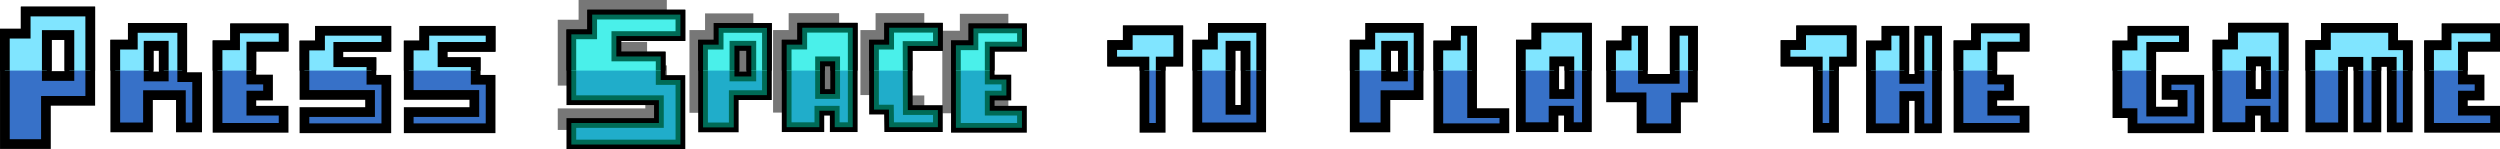<?xml version="1.0" encoding="UTF-8" standalone="no"?>
<!-- Created with Inkscape (http://www.inkscape.org/) -->

<svg
   width="128.584mm"
   height="7.683mm"
   viewBox="0 0 128.584 7.683"
   version="1.1"
   id="svg8998"
   inkscape:version="1.1 (c68e22c387, 2021-05-23)"
   sodipodi:docname="action.svg"
   inkscape:export-filename="C:\Users\amali\_projects\WIiT_INF_MAG\zti_platformer\assets\images\action.png"
   inkscape:export-xdpi="100"
   inkscape:export-ydpi="100"
   xmlns:inkscape="http://www.inkscape.org/namespaces/inkscape"
   xmlns:sodipodi="http://sodipodi.sourceforge.net/DTD/sodipodi-0.dtd"
   xmlns="http://www.w3.org/2000/svg"
   xmlns:svg="http://www.w3.org/2000/svg">
  <sodipodi:namedview
     id="namedview9000"
     pagecolor="#ffffff"
     bordercolor="#666666"
     borderopacity="1.0"
     inkscape:pageshadow="2"
     inkscape:pageopacity="0.0"
     inkscape:pagecheckerboard="0"
     inkscape:document-units="mm"
     showgrid="false"
     inkscape:zoom="1.3879489"
     inkscape:cx="272.70456"
     inkscape:cy="-45.030475"
     inkscape:window-width="2400"
     inkscape:window-height="1271"
     inkscape:window-x="396"
     inkscape:window-y="-9"
     inkscape:window-maximized="1"
     inkscape:current-layer="layer1" />
  <defs
     id="defs8995">
    <clipPath
       clipPathUnits="userSpaceOnUse"
       id="clipPath26628">
      <rect
         style="opacity:0.461;fill:#3771c8;stroke:none;stroke-width:0.5;stroke-linecap:round;stroke-linejoin:round;stroke-miterlimit:4;stroke-dasharray:none;stroke-opacity:1"
         id="rect26630"
         width="136.3"
         height="8.96"
         x="52.709"
         y="84.639" />
    </clipPath>
  </defs>
  <g
     inkscape:label="Warstwa 1"
     inkscape:groupmode="layer"
     id="layer1"
     transform="translate(-55.423,-100.357)">
    <g
       aria-label="Space"
       id="text21839"
       style="font-size:11.289px;line-height:1.25;opacity:0.665;fill:#333333;stroke-width:0.265"
       transform="translate(0.796,-13.141)">
      <path
         d="m 88.925,120.181 h -5.611 v -1.106 h 4.504 v -1.174 h -4.504 v -3.387 h 1.072 v -1.016 h 4.538 v 1.106 H 85.629 v 1.05 h 2.28 v 1.208 h 1.016 z"
         style="font-family:pixellife;-inkscape-font-specification:pixellife;fill:#333333"
         id="path26650" />
      <path
         d="m 93.373,117.641 h -1.705 v 1.659 h -1.58 v -4.256 h 0.802 v -0.858 h 2.484 z m -0.802,-0.96 v -1.58 h -0.869 v 1.58 z"
         style="font-family:pixellife;-inkscape-font-specification:pixellife;fill:#333333"
         id="path26652" />
      <path
         d="m 97.787,119.289 h -0.926 v -0.847 h -0.79 v 0.847 h -1.682 v -4.245 h 0.802 v -0.869 h 2.596 z m -0.903,-1.705 v -1.682 h -0.779 v 1.682 z"
         style="font-family:pixellife;-inkscape-font-specification:pixellife;fill:#333333"
         id="path26654" />
      <path
         d="m 102.167,119.289 h -2.506 l -0.011,-0.903 h -0.768 v -3.342 h 0.779 v -0.869 h 2.506 v 0.937 H 100.609 l 0.011,3.296 h 1.547 z"
         style="font-family:pixellife;-inkscape-font-specification:pixellife;fill:#333333"
         id="path26656" />
      <path
         d="m 106.491,119.323 h -3.398 v -4.245 h 0.903 v -0.869 h 2.495 v 0.937 h -1.659 v 1.693 h 0.858 v 0.824 h -0.858 v 0.779 h 1.659 z"
         style="font-family:pixellife;-inkscape-font-specification:pixellife;fill:#333333"
         id="path26658" />
    </g>
    <g
       aria-label="Press Space to play the game"
       id="text9545"
       style="font-size:11.289px;line-height:1.25;fill:#3771c8;stroke:#000000;stroke-width:0.5">
      <path
         d="m 60.065,105.543 h -2.28 v 2.224 h -2.111 v -5.678 h 1.072 v -1.14 h 3.319 z m -1.072,-1.276 v -2.111 h -1.163 v 2.111 z"
         style="font-family:pixellife;-inkscape-font-specification:pixellife"
         id="path26390" />
      <path
         d="m 65.562,106.909 h -0.835 v -1.659 h -1.693 v 1.659 h -1.682 v -4.256 h 0.903 v -0.858 h 2.54 v 2.529 h 0.768 z m -1.716,-2.619 v -1.58 h -0.779 v 1.58 z"
         style="font-family:pixellife;-inkscape-font-specification:pixellife"
         id="path26392" />
      <path
         d="m 70.01,106.932 h -3.398 v -4.245 h 0.903 v -0.869 h 2.495 v 0.937 h -1.659 v 1.693 h 0.858 v 0.824 h -0.858 v 0.779 h 1.659 z"
         style="font-family:pixellife;-inkscape-font-specification:pixellife"
         id="path26394" />
      <path
         d="m 75.293,106.955 h -4.211 v -0.835 h 3.375 v -0.881 h -3.375 v -2.54 h 0.802 v -0.756 h 3.409 v 0.824 h -2.472 v 0.79 h 1.705 v 0.903 h 0.768 z"
         style="font-family:pixellife;-inkscape-font-specification:pixellife"
         id="path26396" />
      <path
         d="m 80.656,106.955 h -4.211 v -0.835 h 3.375 v -0.881 h -3.375 v -2.54 h 0.802 v -0.756 h 3.409 v 0.824 h -2.472 v 0.79 h 1.705 v 0.903 h 0.768 z"
         style="font-family:pixellife;-inkscape-font-specification:pixellife"
         id="path26398" />
      <path
         d="m 90.42,107.79 h -5.611 v -1.106 h 4.504 v -1.174 h -4.504 v -3.387 h 1.072 v -1.016 h 4.538 v 1.106 h -3.296 v 1.05 h 2.28 v 1.208 h 1.016 z"
         style="font-family:pixellife;-inkscape-font-specification:pixellife"
         id="path26400" />
      <path
         d="m 94.868,105.25 h -1.705 v 1.659 h -1.58 v -4.256 h 0.802 v -0.858 h 2.484 z m -0.802,-0.96 v -1.58 h -0.869 v 1.58 z"
         style="font-family:pixellife;-inkscape-font-specification:pixellife"
         id="path26402" />
      <path
         d="m 99.282,106.898 h -0.926 v -0.847 h -0.79 v 0.847 h -1.682 v -4.245 h 0.802 v -0.869 h 2.596 z m -0.903,-1.705 v -1.682 h -0.779 v 1.682 z"
         style="font-family:pixellife;-inkscape-font-specification:pixellife"
         id="path26404" />
      <path
         d="m 103.662,106.898 h -2.506 l -0.011,-0.903 h -0.768 v -3.342 h 0.779 v -0.869 h 2.506 v 0.937 h -1.558 l 0.011,3.296 h 1.547 z"
         style="font-family:pixellife;-inkscape-font-specification:pixellife"
         id="path26406" />
      <path
         d="m 107.986,106.932 h -3.398 v -4.245 h 0.903 v -0.869 h 2.495 v 0.937 h -1.659 v 1.693 h 0.858 v 0.824 h -0.858 v 0.779 h 1.659 z"
         style="font-family:pixellife;-inkscape-font-specification:pixellife"
         id="path26408" />
      <path
         d="m 116.024,103.523 h -0.903 v 3.409 h -0.835 v -3.409 h -1.659 v -0.847 h 0.802 v -0.756 h 2.596 z"
         style="font-family:pixellife;-inkscape-font-specification:pixellife"
         id="path26410" />
      <path
         d="m 120.291,106.909 h -3.285 v -4.256 h 0.802 v -0.858 h 2.484 z m -0.802,-0.903 v -3.296 h -0.779 v 3.296 z"
         style="font-family:pixellife;-inkscape-font-specification:pixellife"
         id="path26412" />
      <path
         d="m 128.385,105.25 h -1.705 v 1.659 h -1.58 v -4.256 h 0.802 v -0.858 h 2.484 z m -0.802,-0.96 v -1.58 h -0.869 v 1.58 z"
         style="font-family:pixellife;-inkscape-font-specification:pixellife"
         id="path26414" />
      <path
         d="m 132.799,106.955 h -3.398 v -4.256 h 0.903 v -0.756 h 0.835 v 4.233 h 1.659 z"
         style="font-family:pixellife;-inkscape-font-specification:pixellife"
         id="path26416" />
      <path
         d="m 137.043,106.898 h -0.926 v -0.847 h -0.79 v 0.847 h -1.682 v -4.245 h 0.802 v -0.869 h 2.596 z m -0.903,-1.705 v -1.682 h -0.779 v 1.682 z"
         style="font-family:pixellife;-inkscape-font-specification:pixellife"
         id="path26418" />
      <path
         d="m 142.496,105.374 h -0.869 v 1.58 h -1.772 v -1.592 h -1.569 v -2.664 h 0.802 v -0.756 h 0.835 v 2.472 h 1.637 v -2.472 h 0.937 z"
         style="font-family:pixellife;-inkscape-font-specification:pixellife"
         id="path26420" />
      <path
         d="m 150.658,103.523 h -0.903 v 3.409 h -0.835 v -3.409 h -1.659 v -0.847 h 0.802 v -0.756 h 2.596 z"
         style="font-family:pixellife;-inkscape-font-specification:pixellife"
         id="path26422" />
      <path
         d="m 155.049,106.955 h -0.903 v -1.659 h -0.779 v 1.659 h -1.716 v -4.256 h 0.802 v -0.756 h 0.914 v 2.472 h 0.779 v -2.472 h 0.903 z"
         style="font-family:pixellife;-inkscape-font-specification:pixellife"
         id="path26424" />
      <path
         d="m 159.553,106.932 h -3.398 v -4.245 h 0.903 v -0.869 h 2.495 v 0.937 H 157.894 v 1.693 h 0.858 v 0.824 H 157.894 v 0.779 h 1.659 z"
         style="font-family:pixellife;-inkscape-font-specification:pixellife"
         id="path26426" />
      <path
         d="m 168.539,106.955 h -3.432 v -0.779 h -0.779 v -3.477 h 0.779 v -0.756 h 2.642 v 0.824 h -1.682 v 3.33 h 1.614 v -0.858 h -0.824 v -0.779 h 1.682 z"
         style="font-family:pixellife;-inkscape-font-specification:pixellife"
         id="path26428" />
      <path
         d="m 172.874,106.898 h -0.926 v -0.847 h -0.79 v 0.847 h -1.682 v -4.245 h 0.802 v -0.869 h 2.596 z m -0.903,-1.705 v -1.682 h -0.779 v 1.682 z"
         style="font-family:pixellife;-inkscape-font-specification:pixellife"
         id="path26430" />
      <path
         d="m 179.264,106.909 h -0.824 V 103.534 h -0.79 v 3.375 h -0.926 V 103.534 h -0.79 v 3.375 h -1.682 v -4.233 h 0.802 v -0.881 h 3.454 v 0.892 h 0.756 z"
         style="font-family:pixellife;-inkscape-font-specification:pixellife"
         id="path26432" />
      <path
         d="m 183.757,106.932 h -3.398 v -4.245 h 0.903 v -0.869 h 2.495 v 0.937 h -1.659 v 1.693 h 0.858 v 0.824 h -0.858 v 0.779 h 1.659 z"
         style="font-family:pixellife;-inkscape-font-specification:pixellife"
         id="path26434" />
    </g>
    <g
       aria-label="Press Space to play the game"
       id="text26388"
       style="font-size:11.289px;line-height:1.25;fill:#80e5ff;stroke:#000000;stroke-width:0.5"
       clip-path="url(#clipPath26628)"
       transform="translate(0.286,10.389)">
      <path
         d="m 59.779,95.154 h -2.28 v 2.224 H 55.387 V 91.7 h 1.072 v -1.14 h 3.319 z m -1.072,-1.276 v -2.111 h -1.163 v 2.111 z"
         style="font-family:pixellife;-inkscape-font-specification:pixellife;fill:#80e5ff"
         id="path26437" />
      <path
         d="M 65.276,96.52 H 64.441 v -1.659 h -1.693 v 1.659 h -1.682 v -4.256 h 0.903 v -0.858 h 2.54 v 2.529 h 0.768 z M 63.56,93.901 V 92.321 h -0.779 v 1.58 z"
         style="font-family:pixellife;-inkscape-font-specification:pixellife;fill:#80e5ff"
         id="path26439" />
      <path
         d="m 69.724,96.543 h -3.398 v -4.245 h 0.903 v -0.869 h 2.495 v 0.937 h -1.659 v 1.693 h 0.858 v 0.824 h -0.858 v 0.779 h 1.659 z"
         style="font-family:pixellife;-inkscape-font-specification:pixellife;fill:#80e5ff"
         id="path26441" />
      <path
         d="m 75.007,96.565 h -4.211 v -0.835 h 3.375 v -0.881 h -3.375 v -2.54 h 0.802 v -0.756 h 3.409 v 0.824 h -2.472 v 0.79 h 1.705 v 0.903 h 0.768 z"
         style="font-family:pixellife;-inkscape-font-specification:pixellife;fill:#80e5ff"
         id="path26443" />
      <path
         d="m 80.37,96.565 h -4.211 v -0.835 h 3.375 v -0.881 h -3.375 v -2.54 h 0.802 v -0.756 h 3.409 v 0.824 h -2.472 v 0.79 h 1.705 v 0.903 h 0.768 z"
         style="font-family:pixellife;-inkscape-font-specification:pixellife;fill:#80e5ff"
         id="path26445" />
      <path
         d="m 90.134,97.401 h -5.611 v -1.106 h 4.504 v -1.174 h -4.504 v -3.387 h 1.072 v -1.016 h 4.538 v 1.106 h -3.296 v 1.05 h 2.28 v 1.208 h 1.016 z"
         style="font-family:pixellife;-inkscape-font-specification:pixellife;fill:#80e5ff"
         id="path26447" />
      <path
         d="m 94.582,94.861 h -1.705 v 1.659 h -1.58 v -4.256 h 0.802 v -0.858 h 2.484 z M 93.781,93.901 V 92.321 h -0.869 v 1.58 z"
         style="font-family:pixellife;-inkscape-font-specification:pixellife;fill:#80e5ff"
         id="path26449" />
      <path
         d="m 98.996,96.509 h -0.926 v -0.847 h -0.79 v 0.847 H 95.598 v -4.245 h 0.802 V 91.395 h 2.596 z m -0.903,-1.705 v -1.682 h -0.779 v 1.682 z"
         style="font-family:pixellife;-inkscape-font-specification:pixellife;fill:#80e5ff"
         id="path26451" />
      <path
         d="m 103.376,96.509 h -2.506 l -0.011,-0.903 h -0.768 v -3.342 h 0.779 V 91.395 h 2.506 v 0.937 h -1.558 l 0.011,3.296 h 1.547 z"
         style="font-family:pixellife;-inkscape-font-specification:pixellife;fill:#80e5ff"
         id="path26453" />
      <path
         d="m 107.7,96.543 h -3.398 v -4.245 h 0.903 v -0.869 h 2.495 v 0.937 h -1.659 v 1.693 h 0.858 v 0.824 h -0.858 v 0.779 h 1.659 z"
         style="font-family:pixellife;-inkscape-font-specification:pixellife;fill:#80e5ff"
         id="path26455" />
      <path
         d="m 115.738,93.133 h -0.903 v 3.409 h -0.835 V 93.133 h -1.659 v -0.847 h 0.802 v -0.756 h 2.596 z"
         style="font-family:pixellife;-inkscape-font-specification:pixellife;fill:#80e5ff"
         id="path26457" />
      <path
         d="m 120.005,96.52 h -3.285 v -4.256 h 0.802 v -0.858 h 2.484 z m -0.802,-0.903 V 92.321 h -0.779 v 3.296 z"
         style="font-family:pixellife;-inkscape-font-specification:pixellife;fill:#80e5ff"
         id="path26459" />
      <path
         d="m 128.099,94.861 h -1.705 v 1.659 h -1.58 v -4.256 h 0.802 v -0.858 h 2.484 z m -0.802,-0.96 V 92.321 h -0.869 v 1.58 z"
         style="font-family:pixellife;-inkscape-font-specification:pixellife;fill:#80e5ff"
         id="path26461" />
      <path
         d="m 132.513,96.565 h -3.398 v -4.256 h 0.903 v -0.756 h 0.835 v 4.233 h 1.659 z"
         style="font-family:pixellife;-inkscape-font-specification:pixellife;fill:#80e5ff"
         id="path26463" />
      <path
         d="m 136.758,96.509 h -0.926 v -0.847 h -0.79 v 0.847 h -1.682 v -4.245 h 0.802 V 91.395 h 2.596 z m -0.903,-1.705 v -1.682 h -0.779 v 1.682 z"
         style="font-family:pixellife;-inkscape-font-specification:pixellife;fill:#80e5ff"
         id="path26465" />
      <path
         d="m 142.21,94.985 h -0.869 v 1.58 h -1.772 v -1.592 h -1.569 v -2.664 h 0.802 v -0.756 h 0.835 v 2.472 h 1.637 v -2.472 h 0.937 z"
         style="font-family:pixellife;-inkscape-font-specification:pixellife;fill:#80e5ff"
         id="path26467" />
      <path
         d="m 150.372,93.133 h -0.903 v 3.409 H 148.633 V 93.133 h -1.659 v -0.847 h 0.802 v -0.756 h 2.596 z"
         style="font-family:pixellife;-inkscape-font-specification:pixellife;fill:#80e5ff"
         id="path26469" />
      <path
         d="m 154.763,96.565 h -0.903 v -1.659 h -0.779 v 1.659 h -1.716 v -4.256 h 0.802 v -0.756 h 0.914 v 2.472 h 0.779 v -2.472 h 0.903 z"
         style="font-family:pixellife;-inkscape-font-specification:pixellife;fill:#80e5ff"
         id="path26471" />
      <path
         d="m 159.268,96.543 h -3.398 v -4.245 h 0.903 v -0.869 h 2.495 v 0.937 h -1.659 v 1.693 h 0.858 v 0.824 h -0.858 v 0.779 h 1.659 z"
         style="font-family:pixellife;-inkscape-font-specification:pixellife;fill:#80e5ff"
         id="path26473" />
      <path
         d="m 168.253,96.565 h -3.432 v -0.779 h -0.779 v -3.477 h 0.779 v -0.756 h 2.642 v 0.824 h -1.682 V 95.707 h 1.614 v -0.858 h -0.824 v -0.779 h 1.682 z"
         style="font-family:pixellife;-inkscape-font-specification:pixellife;fill:#80e5ff"
         id="path26475" />
      <path
         d="m 172.588,96.509 h -0.926 v -0.847 h -0.79 v 0.847 h -1.682 v -4.245 h 0.802 V 91.395 h 2.596 z m -0.903,-1.705 v -1.682 h -0.779 v 1.682 z"
         style="font-family:pixellife;-inkscape-font-specification:pixellife;fill:#80e5ff"
         id="path26477" />
      <path
         d="m 178.978,96.52 h -0.824 v -3.375 h -0.79 v 3.375 h -0.926 v -3.375 h -0.79 v 3.375 h -1.682 v -4.233 h 0.802 v -0.881 h 3.454 v 0.892 h 0.756 z"
         style="font-family:pixellife;-inkscape-font-specification:pixellife;fill:#80e5ff"
         id="path26479" />
      <path
         d="m 183.471,96.543 h -3.398 v -4.245 h 0.903 v -0.869 h 2.495 v 0.937 h -1.659 v 1.693 h 0.858 v 0.824 h -0.858 v 0.779 h 1.659 z"
         style="font-family:pixellife;-inkscape-font-specification:pixellife;fill:#80e5ff"
         id="path26481" />
    </g>
    <g
       aria-label="Space"
       id="g26845"
       style="font-size:11.289px;line-height:1.25;opacity:0.419;fill:#00ffcc;stroke-width:0.265"
       transform="translate(1.495,-12.391)">
      <path
         d="m 88.925,120.181 h -5.611 v -1.106 h 4.504 v -1.174 h -4.504 v -3.387 h 1.072 v -1.016 h 4.538 v 1.106 H 85.629 v 1.05 h 2.28 v 1.208 h 1.016 z"
         style="font-family:pixellife;-inkscape-font-specification:pixellife;fill:#00ffcc"
         id="path26835" />
      <path
         d="m 93.373,117.641 h -1.705 v 1.659 h -1.58 v -4.256 h 0.802 v -0.858 h 2.484 z m -0.802,-0.96 v -1.58 h -0.869 v 1.58 z"
         style="font-family:pixellife;-inkscape-font-specification:pixellife;fill:#00ffcc"
         id="path26837" />
      <path
         d="m 97.787,119.289 h -0.926 v -0.847 h -0.79 v 0.847 h -1.682 v -4.245 h 0.802 v -0.869 h 2.596 z m -0.903,-1.705 v -1.682 h -0.779 v 1.682 z"
         style="font-family:pixellife;-inkscape-font-specification:pixellife;fill:#00ffcc"
         id="path26839" />
      <path
         d="m 102.167,119.289 h -2.506 l -0.011,-0.903 h -0.768 v -3.342 h 0.779 v -0.869 h 2.506 v 0.937 H 100.609 l 0.011,3.296 h 1.547 z"
         style="font-family:pixellife;-inkscape-font-specification:pixellife;fill:#00ffcc"
         id="path26841" />
      <path
         d="m 106.491,119.323 h -3.398 v -4.245 h 0.903 v -0.869 h 2.495 v 0.937 h -1.659 v 1.693 h 0.858 v 0.824 h -0.858 v 0.779 h 1.659 z"
         style="font-family:pixellife;-inkscape-font-specification:pixellife;fill:#00ffcc"
         id="path26843" />
    </g>
  </g>
</svg>
